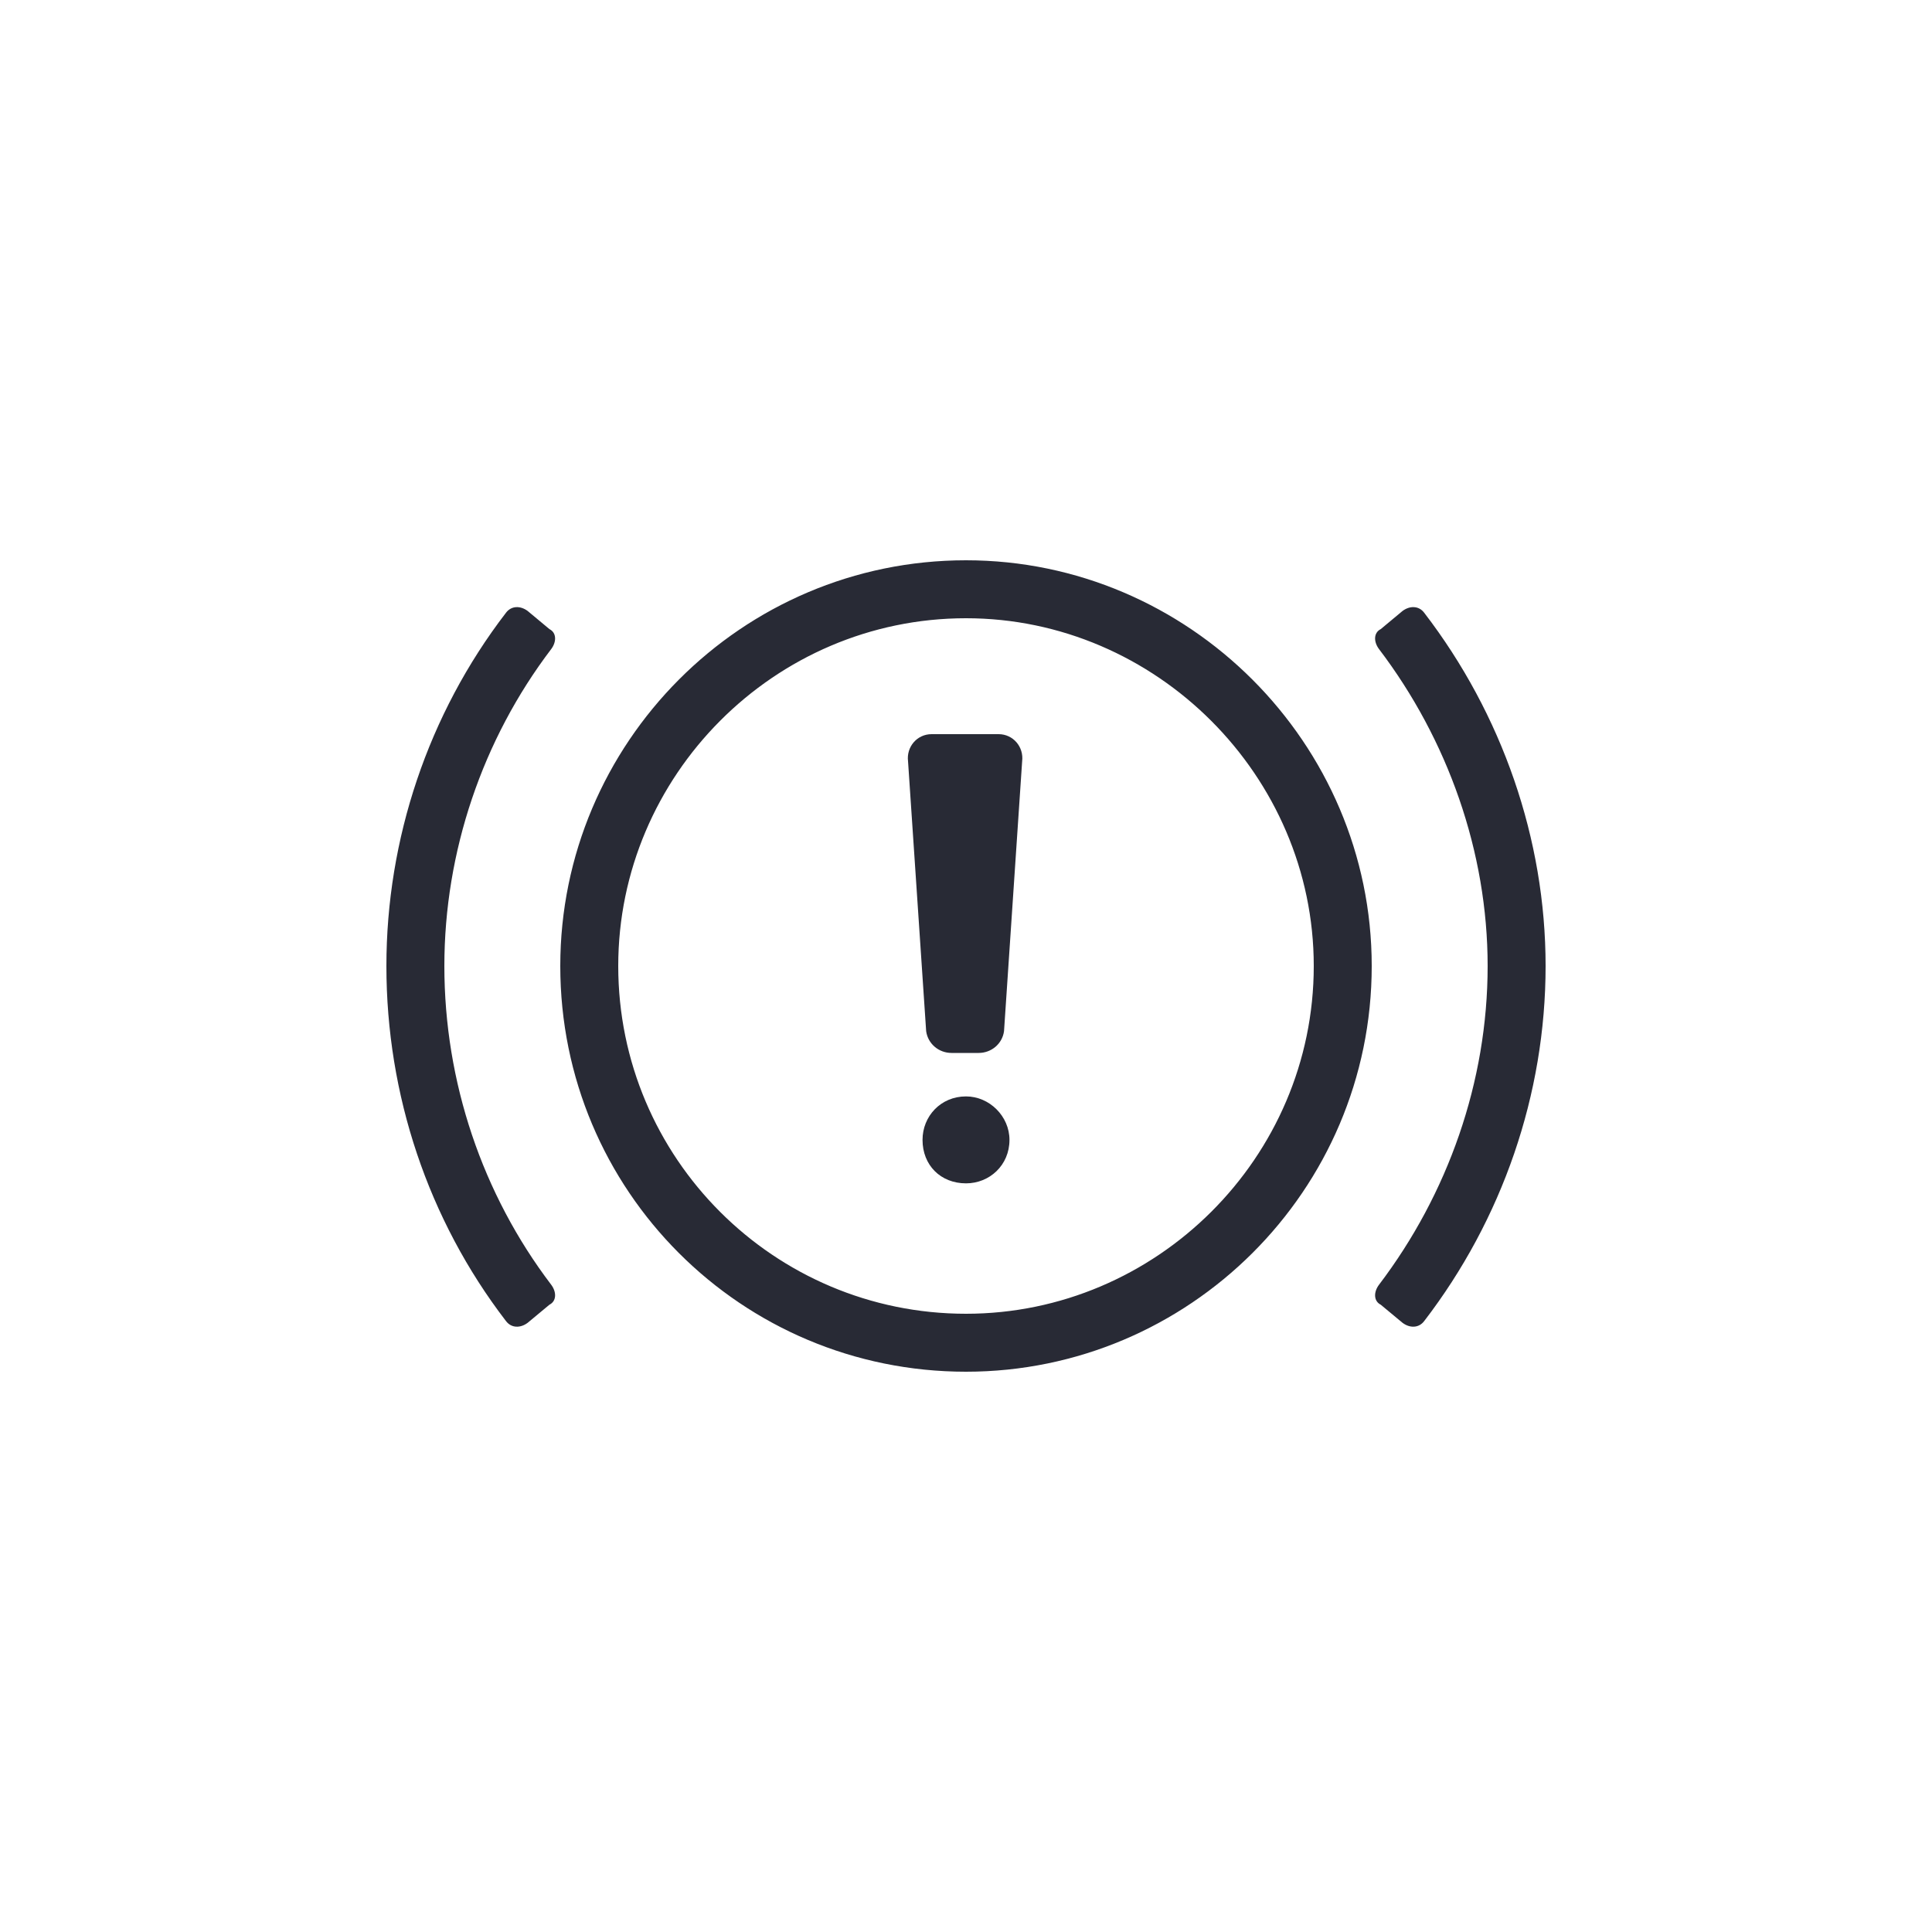 <svg width="50" height="50" viewBox="0 0 50 50" fill="none" xmlns="http://www.w3.org/2000/svg">
<path d="M25 14.5C19.188 14.5 14.5 19.234 14.5 25C14.5 30.812 19.188 35.5 25 35.5C30.766 35.5 35.5 30.812 35.5 25C35.5 19.234 30.766 14.5 25 14.5ZM25 34C20.031 34 16 29.969 16 25C16 20.078 20.031 16 25 16C29.922 16 34 20.078 34 25C34 29.969 29.922 34 25 34ZM25.844 19H24.109C23.734 19 23.453 19.328 23.5 19.703L23.969 26.688C24.016 27.016 24.297 27.25 24.625 27.25H25.328C25.656 27.25 25.938 27.016 25.984 26.688L26.453 19.703C26.5 19.328 26.219 19 25.844 19ZM25 28.375C24.344 28.375 23.875 28.891 23.875 29.5C23.875 30.156 24.344 30.625 25 30.625C25.609 30.625 26.125 30.156 26.125 29.5C26.125 28.891 25.609 28.375 25 28.375ZM14.219 16.281L13.656 15.812C13.469 15.672 13.234 15.672 13.094 15.859C11.078 18.484 10 21.719 10 25C10 28.328 11.078 31.562 13.094 34.188C13.234 34.375 13.469 34.375 13.656 34.234L14.219 33.766C14.406 33.672 14.406 33.438 14.266 33.25C12.484 30.906 11.5 28 11.5 25C11.5 22.047 12.484 19.141 14.266 16.797C14.406 16.609 14.406 16.375 14.219 16.281ZM36.859 15.859C36.719 15.672 36.484 15.672 36.297 15.812L35.734 16.281C35.547 16.375 35.547 16.609 35.688 16.797C37.469 19.141 38.5 22.047 38.5 25C38.5 28 37.469 30.906 35.688 33.25C35.547 33.438 35.547 33.672 35.734 33.766L36.297 34.234C36.484 34.375 36.719 34.375 36.859 34.188C38.875 31.562 40 28.328 40 25C40 21.719 38.875 18.484 36.859 15.859Z" fill="#282A35"/>
</svg>
